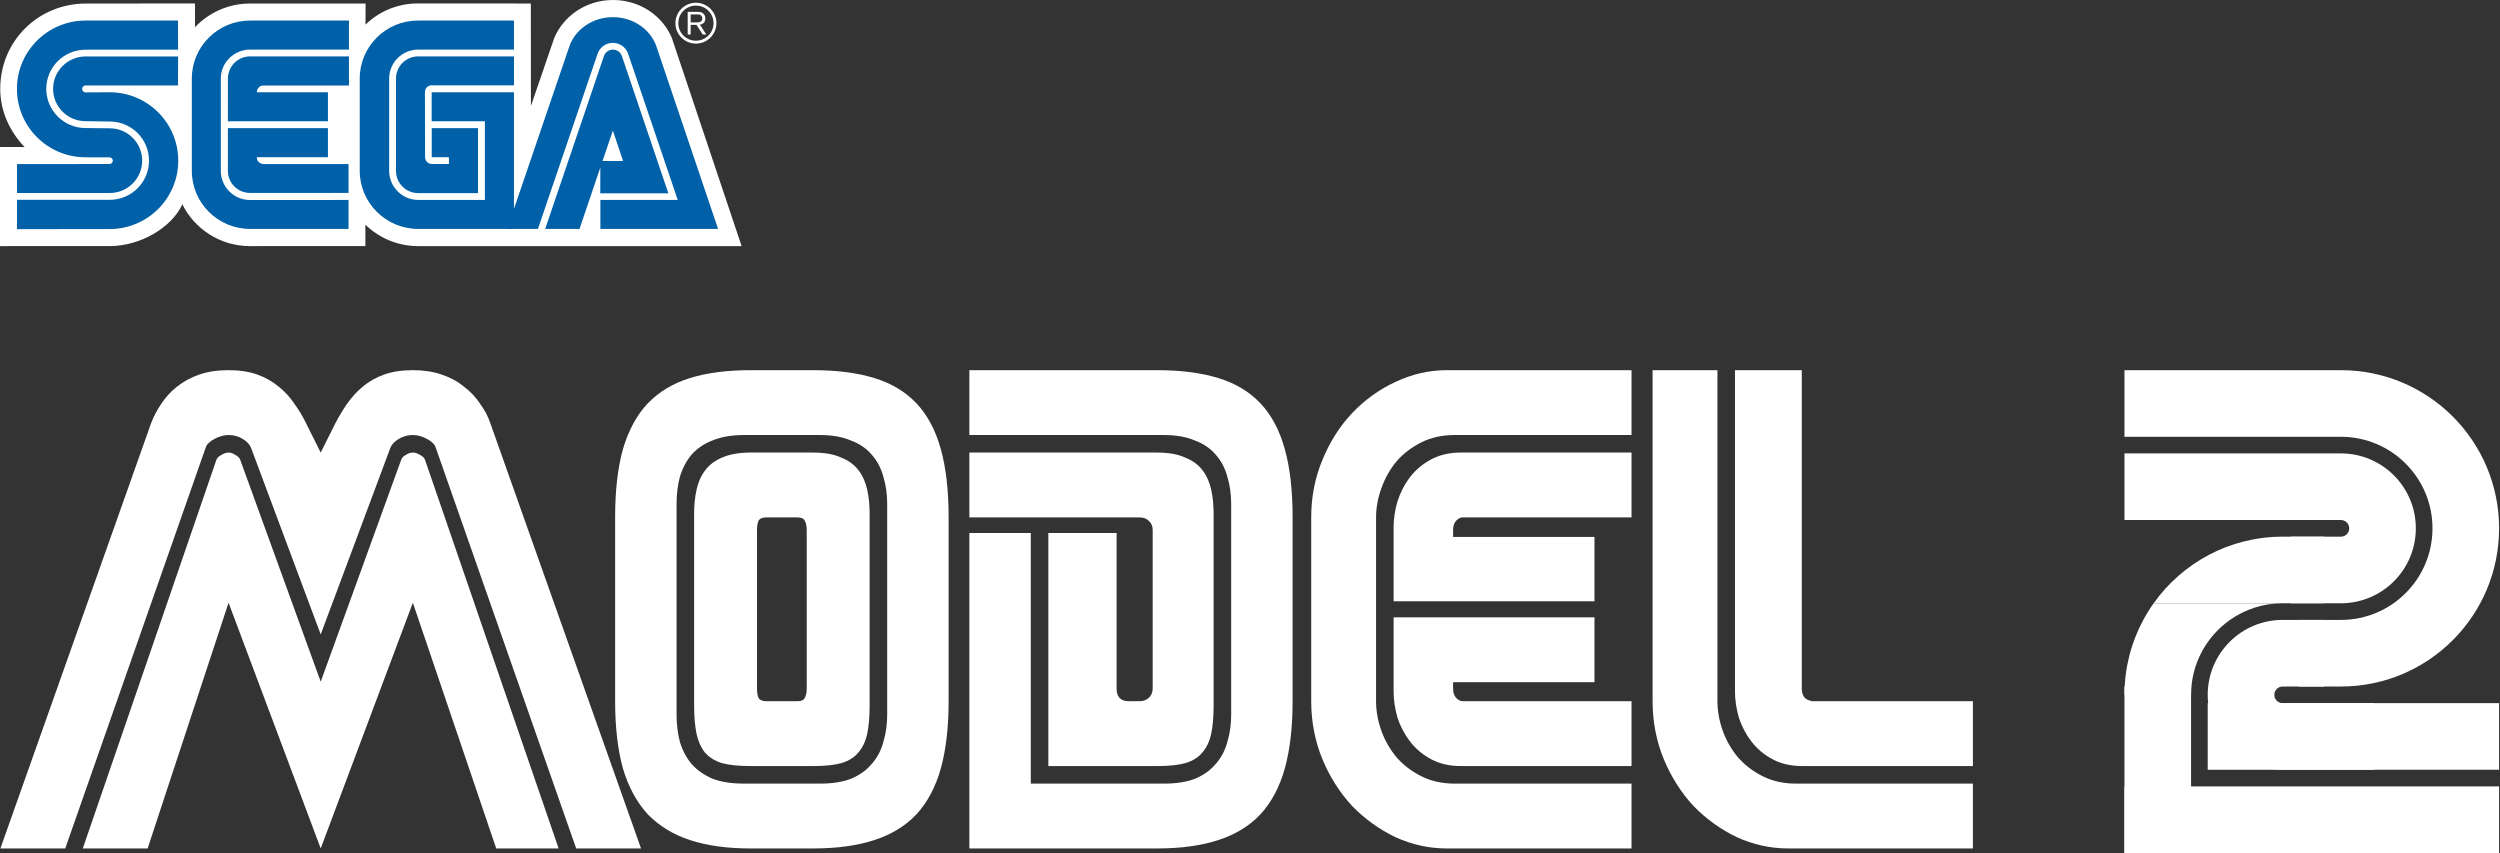 <svg width="466" height="159" viewBox="0 0 466 159" fill="none" xmlns="http://www.w3.org/2000/svg">
<rect x="0" y="0" width="466" height="159" fill="#333333" stroke="none"/>
<path d="M68.11 41.884C70.648 44.349 74.109 45.873 77.926 45.873L138.24 45.88L125.214 7.019C123.435 2.891 119.261 0 114.248 0C109.256 0 105.019 2.986 103.306 7.097L98.964 19.755L98.947 0.654L77.884 0.643C74.077 0.643 70.655 2.129 68.134 4.586L68.142 0.66H46.576C42.559 0.66 38.906 2.373 36.351 5.065V0.643L16.025 0.661C7.25 0.653 0.053 7.512 0.042 16.581C0.042 20.779 1.877 24.587 4.583 27.408L0 27.401V45.873L20.479 45.869C26.233 45.862 31.935 42.39 33.917 38.231L33.976 38.06C36.266 42.684 41.044 45.873 46.575 45.873L68.109 45.869V41.884" fill="white"/>
<path d="M3.164 42.712L20.433 42.695C27.499 42.695 33.225 36.986 33.225 29.953C33.225 22.905 27.499 17.196 20.433 17.196L15.948 17.221C15.595 17.221 15.308 16.931 15.308 16.574C15.308 16.218 15.595 15.927 15.948 15.927L33.186 15.931L33.193 10.523H15.945C12.61 10.523 9.897 13.232 9.897 16.56C9.897 19.892 12.609 22.59 15.945 22.59L20.451 22.65C24.499 22.65 27.775 25.915 27.775 29.942C27.775 33.973 24.499 37.245 20.451 37.245H3.171L3.164 42.712" fill="#0060A8"/>
<path d="M3.171 35.976H20.451C23.796 35.976 26.502 33.277 26.502 29.942C26.502 26.61 23.796 23.915 20.451 23.915L15.945 23.866C11.903 23.866 8.624 20.598 8.624 16.56C8.624 12.533 11.903 9.264 15.945 9.264L33.193 9.26L33.186 3.832H15.948C8.89 3.832 3.157 9.533 3.157 16.574C3.157 23.615 8.89 29.32 15.948 29.32L20.409 29.327C20.748 29.327 21.035 29.603 21.035 29.952C21.035 30.295 20.748 30.571 20.409 30.571L3.164 30.585L3.171 35.976" fill="#0060A8"/>
<path d="M46.614 37.28C43.618 37.28 41.163 34.892 41.163 31.843V14.592C41.163 11.659 43.618 9.246 46.614 9.246L65.047 9.25V3.832H46.614C40.615 3.832 35.756 8.673 35.756 14.651V31.844C35.756 37.822 40.615 42.67 46.614 42.67L64.97 42.678L64.966 37.273L46.614 37.28" fill="#0060A8"/>
<path d="M42.485 14.651C42.485 12.365 44.324 10.512 46.614 10.512H65.047V15.938H49.165C47.893 15.938 47.876 17.2 47.876 17.2H61.125V22.601H42.478L42.485 14.651" fill="#0060A8"/>
<path d="M46.614 35.965C44.331 35.965 42.478 34.123 42.478 31.844V23.887H61.125V29.299H47.875C47.893 30.571 49.165 30.578 49.165 30.578H64.97L64.966 35.958L46.614 35.965" fill="#0060A8"/>
<path d="M77.965 37.266C74.979 37.266 72.539 34.833 72.539 31.843V14.651C72.539 11.658 74.962 9.246 77.95 9.246H95.804V3.832H77.909C71.913 3.832 67.054 8.673 67.054 14.651V31.844C67.054 37.822 71.955 42.67 77.95 42.67L95.804 42.678V17.2H80.461V22.601H90.382V37.266H77.965" fill="#0060A8"/>
<path d="M73.811 31.843C73.811 34.134 75.664 35.997 77.95 35.997H89.102V23.88H80.474V29.299H83.676L83.686 30.571H80.499C79.803 30.571 79.233 29.995 79.233 29.299L79.205 17.196C79.205 17.196 79.201 15.938 80.484 15.906H95.81L95.803 10.508L77.95 10.512C75.663 10.512 73.811 12.365 73.811 14.651V31.843" fill="#0060A8"/>
<path d="M112.58 10.431C112.821 9.743 113.475 9.247 114.247 9.247C115.021 9.247 115.681 9.743 115.915 10.431L124.582 36.035H111.891L111.905 30.012H116.146L114.237 24.338L108.018 42.673H101.621L112.58 10.431" fill="#0060A8"/>
<path d="M126.329 37.266H111.913V42.673H133.852L122.442 8.914C121.442 5.621 118.146 3.199 114.244 3.199C110.336 3.199 107.05 5.611 106.043 8.901L94.528 42.674H100.271L111.451 9.845C111.905 8.758 112.976 7.992 114.234 7.992C115.486 7.992 116.562 8.758 117.02 9.838L126.329 37.266" fill="#0060A8"/>
<path fill-rule="evenodd" clip-rule="evenodd" d="M132.42 7.013C131.699 7.729 130.738 8.128 129.717 8.128C128.699 8.128 127.742 7.729 127.025 7.013C126.298 6.29 125.9 5.336 125.9 4.315C125.9 2.217 127.616 0.515 129.717 0.515C130.738 0.515 131.699 0.913 132.42 1.626C133.139 2.35 133.542 3.301 133.542 4.314C133.542 5.335 133.139 6.289 132.42 7.013ZM127.399 2C126.774 2.619 126.438 3.443 126.438 4.314C126.438 5.191 126.773 6.013 127.399 6.631C128.021 7.25 128.846 7.589 129.717 7.589C131.532 7.589 133.007 6.121 133.007 4.314C133.007 3.443 132.664 2.619 132.045 2C131.423 1.381 130.598 1.045 129.717 1.045C128.846 1.045 128.022 1.381 127.399 2Z" fill="white"/>
<path fill-rule="evenodd" clip-rule="evenodd" d="M128.738 6.432V4.636H129.829L130.986 6.432H131.654L130.465 4.601C130.471 4.599 130.478 4.598 130.486 4.596C130.719 4.55 131.472 4.398 131.472 3.443C131.472 3.052 131.339 2.699 131.021 2.464C130.698 2.22 130.358 2.216 129.784 2.21C129.774 2.21 129.765 2.21 129.755 2.209H128.186V6.432H128.738ZM129.86 4.171H128.738V2.678H129.829C129.84 2.678 129.852 2.678 129.863 2.678C130.173 2.678 130.441 2.678 130.654 2.856C130.895 3.052 130.906 3.335 130.906 3.447C130.906 3.755 130.766 4.034 130.375 4.129C130.207 4.171 130.039 4.171 129.86 4.171Z" fill="white"/>
<path d="M59.78 118.256L46.785 83.45C46.542 82.844 46.027 82.299 45.24 81.814C44.452 81.329 43.574 81.087 42.604 81.087C41.756 81.087 40.877 81.329 39.969 81.814C39.06 82.299 38.515 82.844 38.333 83.45L12.16 158.151H0.073L28.155 78.906C28.639 77.633 29.275 76.422 30.063 75.271C30.851 74.059 31.82 72.999 32.971 72.09C34.183 71.121 35.576 70.363 37.151 69.818C38.727 69.273 40.544 69 42.604 69C44.664 69 46.451 69.273 47.966 69.818C49.481 70.363 50.813 71.121 51.965 72.09C53.116 72.999 54.085 74.059 54.873 75.271C55.721 76.422 56.448 77.633 57.054 78.906L59.78 84.358L62.507 78.906C63.173 77.633 63.9 76.422 64.688 75.271C65.536 74.059 66.505 72.999 67.596 72.09C68.747 71.121 70.08 70.363 71.594 69.818C73.109 69.273 74.896 69 76.956 69C78.955 69 80.743 69.273 82.318 69.818C83.954 70.363 85.347 71.121 86.498 72.09C87.71 72.999 88.71 74.059 89.497 75.271C90.346 76.422 90.982 77.633 91.406 78.906L119.487 158.151H107.4L81.227 83.45C81.046 82.844 80.5 82.299 79.592 81.814C78.683 81.329 77.804 81.087 76.956 81.087C75.987 81.087 75.108 81.329 74.321 81.814C73.533 82.299 73.018 82.844 72.776 83.45L59.78 118.256ZM59.78 158.151L42.604 112.349L27.518 158.151H15.432L40.332 85.722C40.453 85.358 40.756 85.055 41.241 84.813C41.726 84.51 42.18 84.358 42.604 84.358C43.028 84.358 43.452 84.51 43.877 84.813C44.361 85.055 44.664 85.358 44.785 85.722L59.78 127.071L74.775 85.722C74.896 85.358 75.169 85.055 75.593 84.813C76.078 84.51 76.532 84.358 76.956 84.358C77.38 84.358 77.835 84.51 78.319 84.813C78.804 85.055 79.107 85.358 79.228 85.722L104.129 158.151H92.496L76.956 112.349L59.78 158.151Z" fill="white"/>
<path d="M139.925 158.151C135.563 158.151 131.807 157.636 128.657 156.606C125.506 155.577 122.871 153.971 120.75 151.79C118.69 149.548 117.145 146.701 116.115 143.247C115.146 139.733 114.661 135.553 114.661 130.706V96.445C114.661 91.417 115.146 87.176 116.115 83.722C117.145 80.208 118.69 77.361 120.75 75.18C122.871 72.999 125.506 71.423 128.657 70.454C131.807 69.485 135.563 69 139.925 69H151.558C155.981 69 159.767 69.485 162.918 70.454C166.129 71.423 168.764 72.999 170.824 75.18C172.884 77.361 174.398 80.208 175.368 83.722C176.337 87.176 176.822 91.417 176.822 96.445V130.706C176.822 135.553 176.337 139.733 175.368 143.247C174.398 146.701 172.884 149.548 170.824 151.79C168.764 153.971 166.129 155.577 162.918 156.606C159.767 157.636 155.981 158.151 151.558 158.151H139.925ZM152.83 146.065C155.132 146.065 157.071 145.762 158.646 145.156C160.222 144.489 161.494 143.581 162.463 142.43C163.493 141.278 164.22 139.915 164.644 138.34C165.129 136.765 165.371 135.068 165.371 133.251V93.901C165.371 92.083 165.129 90.387 164.644 88.811C164.22 87.236 163.493 85.873 162.463 84.722C161.494 83.571 160.191 82.692 158.555 82.087C156.98 81.42 155.041 81.087 152.739 81.087H138.744C136.442 81.087 134.473 81.42 132.837 82.087C131.262 82.692 129.959 83.571 128.929 84.722C127.96 85.873 127.233 87.236 126.748 88.811C126.324 90.387 126.112 92.083 126.112 93.901V133.251C126.112 135.068 126.324 136.765 126.748 138.34C127.233 139.915 127.96 141.278 128.929 142.43C129.959 143.581 131.262 144.489 132.837 145.156C134.412 145.762 136.351 146.065 138.653 146.065H152.83ZM139.835 142.793C137.714 142.793 135.957 142.611 134.564 142.248C133.231 141.824 132.17 141.157 131.383 140.248C130.656 139.34 130.141 138.189 129.838 136.795C129.535 135.341 129.384 133.554 129.384 131.433V95.718C129.384 94.143 129.535 92.659 129.838 91.265C130.141 89.872 130.686 88.66 131.474 87.63C132.261 86.6 133.322 85.812 134.654 85.267C136.048 84.661 137.805 84.358 139.925 84.358H151.558C153.678 84.358 155.405 84.661 156.738 85.267C158.131 85.812 159.222 86.6 160.009 87.63C160.797 88.66 161.342 89.872 161.645 91.265C161.948 92.659 162.1 94.143 162.1 95.718V131.433C162.1 133.554 161.948 135.341 161.645 136.795C161.342 138.189 160.797 139.34 160.009 140.248C159.282 141.157 158.222 141.824 156.829 142.248C155.496 142.611 153.769 142.793 151.649 142.793H139.835ZM148.65 130.706C149.377 130.706 149.831 130.494 150.013 130.07C150.255 129.646 150.376 129.07 150.376 128.343V98.808C150.376 98.081 150.255 97.505 150.013 97.081C149.831 96.657 149.377 96.445 148.65 96.445H142.834C142.106 96.445 141.622 96.657 141.379 97.081C141.198 97.505 141.107 98.081 141.107 98.808V128.343C141.107 129.07 141.198 129.646 141.379 130.07C141.622 130.494 142.106 130.706 142.834 130.706H148.65Z" fill="white"/>
<path d="M216.95 146.065C219.253 146.065 221.191 145.762 222.766 145.156C224.342 144.489 225.614 143.581 226.583 142.43C227.613 141.278 228.34 139.915 228.764 138.34C229.249 136.765 229.491 135.068 229.491 133.251V93.901C229.491 92.083 229.249 90.387 228.764 88.811C228.34 87.236 227.613 85.873 226.583 84.722C225.614 83.571 224.311 82.692 222.676 82.087C221.1 81.42 219.162 81.087 216.859 81.087H180.69V69H215.678C220.101 69 223.887 69.485 227.038 70.454C230.249 71.423 232.884 72.999 234.944 75.18C237.004 77.361 238.519 80.208 239.488 83.722C240.457 87.176 240.942 91.417 240.942 96.445V130.706C240.942 135.553 240.457 139.733 239.488 143.247C238.519 146.701 237.004 149.548 234.944 151.79C232.884 153.971 230.249 155.577 227.038 156.606C223.887 157.636 220.101 158.151 215.678 158.151H180.69V99.353H192.141V146.065H216.95ZM180.69 96.445V84.358H215.678C217.798 84.358 219.525 84.661 220.858 85.267C222.252 85.812 223.342 86.6 224.13 87.63C224.917 88.66 225.463 89.872 225.765 91.265C226.068 92.659 226.22 94.143 226.22 95.718V131.433C226.22 133.554 226.068 135.341 225.765 136.795C225.463 138.189 224.917 139.34 224.13 140.248C223.403 141.157 222.342 141.824 220.949 142.248C219.616 142.611 217.889 142.793 215.769 142.793H195.412V99.353H208.135V128.343C208.135 129.919 208.892 130.706 210.407 130.706H212.406C213.133 130.706 213.709 130.494 214.133 130.07C214.618 129.646 214.86 129.07 214.86 128.343V98.808C214.86 98.081 214.618 97.505 214.133 97.081C213.709 96.657 213.133 96.445 212.406 96.445H180.69Z" fill="white"/>
<path d="M244.411 96.445C244.411 92.628 245.108 89.054 246.501 85.722C247.895 82.329 249.743 79.421 252.045 76.997C254.408 74.513 257.104 72.575 260.133 71.181C263.223 69.727 266.404 69 269.675 69H304.118V81.087H271.129C268.827 81.087 266.767 81.541 264.95 82.45C263.132 83.359 261.587 84.54 260.315 85.994C259.103 87.448 258.164 89.114 257.498 90.993C256.831 92.81 256.498 94.628 256.498 96.445V130.706C256.498 132.524 256.831 134.372 257.498 136.25C258.164 138.067 259.103 139.703 260.315 141.157C261.587 142.611 263.132 143.793 264.95 144.701C266.767 145.61 268.827 146.065 271.129 146.065H304.118V158.151H269.675C266.404 158.151 263.223 157.455 260.133 156.061C257.104 154.607 254.408 152.668 252.045 150.245C249.743 147.761 247.895 144.853 246.501 141.521C245.108 138.128 244.411 134.523 244.411 130.706V96.445ZM259.769 112.076V98.263C259.769 96.688 260.012 95.082 260.497 93.446C261.042 91.75 261.829 90.235 262.859 88.902C263.889 87.569 265.192 86.479 266.767 85.631C268.342 84.782 270.19 84.358 272.311 84.358H304.118V96.445H272.583C272.22 96.445 271.826 96.657 271.402 97.081C271.038 97.505 270.857 98.081 270.857 98.808V100.08H297.211V112.076H259.769ZM259.769 115.075H297.211V127.162H270.857V128.343C270.857 129.07 271.038 129.646 271.402 130.07C271.826 130.494 272.22 130.706 272.583 130.706H304.118V142.793H272.311C270.19 142.793 268.342 142.369 266.767 141.521C265.192 140.673 263.889 139.582 262.859 138.249C261.829 136.916 261.042 135.432 260.497 133.796C260.012 132.1 259.769 130.464 259.769 128.889V115.075Z" fill="white"/>
<path d="M367.75 158.151H333.308C330.036 158.151 326.855 157.455 323.765 156.061C320.736 154.607 318.04 152.668 315.677 150.245C313.375 147.761 311.527 144.853 310.134 141.521C308.74 138.128 308.044 134.523 308.044 130.706V69H320.13V130.706C320.13 132.524 320.464 134.372 321.13 136.25C321.796 138.067 322.735 139.703 323.947 141.157C325.219 142.611 326.764 143.793 328.582 144.701C330.4 145.61 332.459 146.065 334.762 146.065H367.75V158.151ZM337.579 130.706H367.75V142.793H335.943C333.823 142.793 331.975 142.369 330.4 141.521C328.824 140.673 327.522 139.582 326.492 138.249C325.462 136.916 324.674 135.432 324.129 133.796C323.644 132.1 323.402 130.464 323.402 128.889V69H335.852V128.343C335.852 129.07 336.034 129.646 336.397 130.07C336.822 130.434 337.215 130.615 337.579 130.615V130.706Z" fill="white"/>
<path d="M436.345 69C452.628 69 465.828 82.2 465.828 98.483C465.828 114.766 452.628 127.966 436.345 127.966H428.586V115.552H436.345C445.772 115.552 453.414 107.91 453.414 98.483C453.414 89.056 445.772 81.414 436.345 81.414H396V69H436.345Z" fill="white"/>
<path d="M436.345 112.448C444.058 112.448 450.31 106.196 450.31 98.483C450.31 90.77 444.058 84.517 436.345 84.517H396V96.931H436.345C437.202 96.931 437.897 97.626 437.897 98.483C437.897 99.34 437.202 100.035 436.345 100.035H427.034V112.448H436.345Z" fill="white"/>
<path d="M425.483 112.448H433.241V100.034H425.483C415.561 100.034 406.784 104.935 401.441 112.448H425.483Z" fill="white"/>
<path fill-rule="evenodd" clip-rule="evenodd" d="M401.441 112.448H425.483C421.829 112.448 418.443 113.596 415.666 115.552C411.28 118.641 408.414 123.744 408.414 129.517H396C396 124.464 397.271 119.708 399.511 115.552C400.091 114.475 400.736 113.439 401.441 112.448Z" fill="white"/>
<path d="M425.483 143.483C417.77 143.483 411.517 137.23 411.517 129.517C411.517 121.804 417.77 115.552 425.483 115.552H433.241V127.966H425.483C424.626 127.966 423.931 128.66 423.931 129.517C423.931 130.374 424.626 131.069 425.483 131.069H465.828V143.483H425.483Z" fill="white"/>
<rect x="396" y="159" width="31.035" height="12.414" transform="rotate(-90 396 159)" fill="white"/>
<rect x="396" y="146.586" width="69.828" height="12.414" fill="white"/>
<rect x="411.517" y="131.069" width="31.035" height="12.414" fill="white"/>
</svg>
